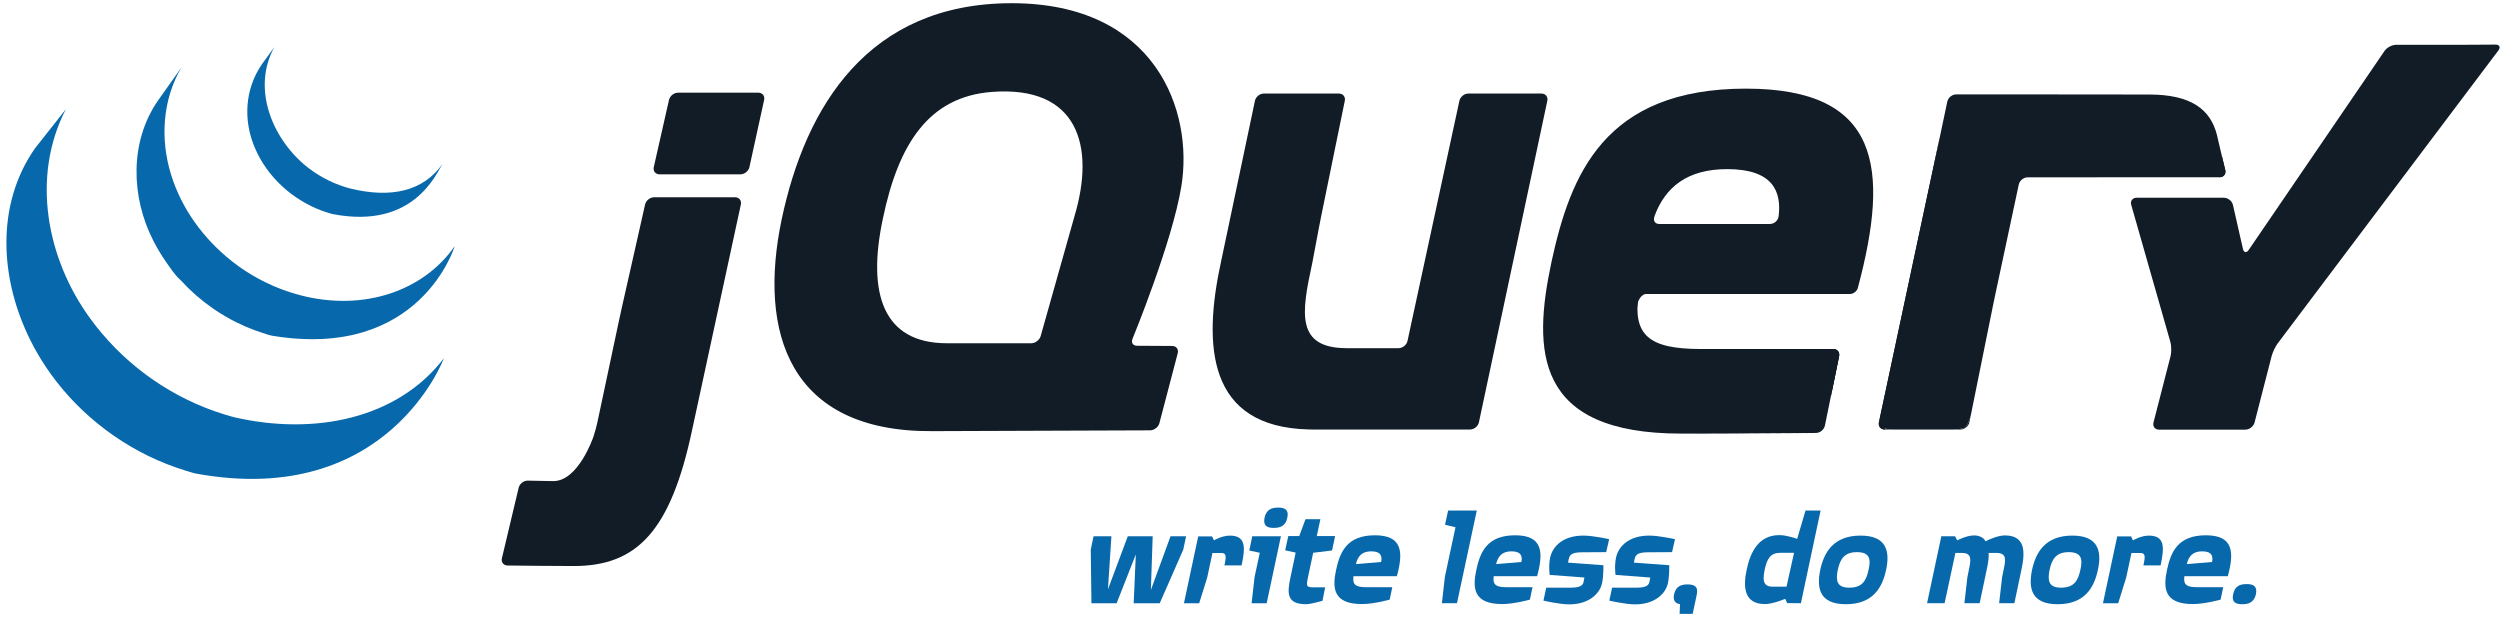 <svg width="131" height="33" viewBox="0 0 131 33" fill="none" xmlns="http://www.w3.org/2000/svg">
<path d="M56.202 11.688L56.202 11.687L55.366 14.651L56.202 11.688H56.202Z" fill="#111C26"/>
<path d="M60.503 18.123L59.582 18.118L60.503 18.123Z" fill="#111C26"/>
<path d="M60.266 22.55H60.267L54.745 22.57L60.267 22.55H60.266Z" fill="#111C26"/>
<path d="M61.424 18.129L60.502 18.123L61.424 18.129Z" fill="#111C26"/>
<path d="M60.75 22.174L61.712 18.506L60.75 22.175V22.174V22.174Z" fill="#111C26"/>
<path d="M81.081 5.281L79.289 13.704L81.081 5.281Z" fill="#111C26"/>
<path d="M76.475 5.281L75.114 11.573L76.475 5.28V5.281Z" fill="#111C26"/>
<path d="M80.774 4.902H76.942C76.73 4.902 76.519 5.072 76.473 5.28L75.113 11.573L73.753 17.866C73.708 18.074 73.497 18.244 73.284 18.244H70.96H70.572C67.889 18.244 68.2 16.389 68.749 13.846C68.755 13.82 68.76 13.795 68.766 13.769L68.826 13.449C68.829 13.428 68.834 13.407 68.837 13.388L68.96 12.736L69.091 12.037C69.131 11.826 69.191 11.518 69.231 11.324L69.849 8.303L70.468 5.281C70.511 5.073 70.371 4.902 70.159 4.902H66.226C66.013 4.902 65.803 5.073 65.759 5.281L64.914 9.293L64.068 13.304C64.067 13.306 64.067 13.308 64.067 13.31L63.988 13.683C63.014 18.13 63.273 22.37 68.566 22.503C68.653 22.505 68.72 22.506 68.72 22.506H77.029C77.242 22.506 77.452 22.335 77.496 22.127L79.288 13.704L81.08 5.281C81.124 5.072 80.986 4.902 80.774 4.902L80.774 4.902Z" fill="#111C26"/>
<path d="M96.059 18.288C96.272 18.288 96.411 18.459 96.368 18.667L95.996 20.485" fill="#111C26"/>
<path d="M95.625 22.305L95.997 20.485L95.624 22.305C95.624 22.305 95.625 22.305 95.625 22.305L95.625 22.305Z" fill="#111C26"/>
<path d="M95.158 22.687C95.159 22.687 95.159 22.687 95.16 22.687C94.032 22.696 90.644 22.722 88.097 22.722C91.197 22.722 95.158 22.688 95.158 22.688L95.158 22.687Z" fill="#111C26"/>
<path d="M85.811 15.946C85.808 15.747 86.035 15.404 86.248 15.404L85.769 15.396C85.554 17.564 85.811 15.946 85.811 15.946H85.811Z" fill="#111C26"/>
<path d="M88.446 22.721C88.422 22.721 88.397 22.721 88.373 22.721C88.397 22.721 88.422 22.721 88.446 22.721Z" fill="#111C26"/>
<path d="M96.059 18.288C96.272 18.288 96.411 18.459 96.368 18.667L95.996 20.485L95.936 20.782" fill="#111C26"/>
<path d="M89.033 22.72C89.002 22.72 88.972 22.72 88.943 22.721C88.972 22.72 89.002 22.72 89.033 22.72Z" fill="#111C26"/>
<path d="M89.265 22.72C89.187 22.72 89.109 22.72 89.033 22.72C89.109 22.72 89.187 22.72 89.265 22.72Z" fill="#111C26"/>
<path d="M90.245 22.717C89.935 22.718 89.626 22.719 89.321 22.72C89.626 22.719 89.936 22.718 90.245 22.717Z" fill="#111C26"/>
<path d="M95.161 22.687H95.161C94.335 22.693 92.294 22.709 90.259 22.716C92.293 22.709 94.334 22.693 95.161 22.687Z" fill="#111C26"/>
<path d="M95.625 22.305L95.936 20.782L95.624 22.306C95.624 22.306 95.625 22.306 95.625 22.305L95.625 22.305Z" fill="#111C26"/>
<path d="M32.613 15.991L33.208 13.353L32.528 16.369L31.875 19.441L32.447 16.748C32.491 16.54 32.566 16.199 32.613 15.991L32.613 15.991Z" fill="#111C26"/>
<path d="M39.736 4.857H35.529C35.316 4.857 35.104 5.027 35.056 5.234L34.657 6.995L34.258 8.757C34.211 8.964 34.347 9.134 34.56 9.134H38.8C39.013 9.134 39.224 8.964 39.27 8.756L39.655 6.995L40.041 5.235V5.235C40.086 5.027 39.95 4.857 39.737 4.857L39.736 4.857Z" fill="#111C26"/>
<path d="M38.821 10.716V10.715L37.587 16.425L38.821 10.716Z" fill="#111C26"/>
<path d="M26.597 29.633C26.597 29.633 28.718 29.66 30.067 29.66C29.042 29.66 27.351 29.642 26.596 29.632C26.596 29.632 26.597 29.633 26.598 29.633L26.597 29.633Z" fill="#111C26"/>
<path d="M33.803 10.715L33.207 13.353L33.803 10.715Z" fill="#111C26"/>
<path d="M38.516 10.337H34.275C34.063 10.337 33.85 10.507 33.803 10.715L33.208 13.353L32.612 15.992C32.566 16.199 32.491 16.54 32.446 16.748L31.874 19.441L31.302 22.134C31.258 22.342 31.166 22.677 31.098 22.879C31.098 22.879 30.306 25.237 28.974 25.21C28.917 25.209 28.862 25.208 28.808 25.207C28.162 25.195 27.655 25.185 27.655 25.185H27.654C27.442 25.182 27.228 25.348 27.179 25.555L26.739 27.403L26.3 29.252C26.25 29.458 26.384 29.629 26.595 29.632C27.35 29.641 29.042 29.66 30.066 29.66C33.393 29.66 35.147 27.817 36.271 22.512L37.587 16.425L38.821 10.715C38.866 10.507 38.729 10.337 38.516 10.337L38.516 10.337Z" fill="#111C26"/>
<path d="M98.761 22.506C98.549 22.506 98.411 22.335 98.455 22.127L101.646 7.183" fill="#111C26"/>
<path d="M103.195 22.126L104.485 15.748L103.195 22.126Z" fill="#111C26"/>
<path d="M98.502 22.316C98.476 22.212 98.491 21.957 98.536 21.749L100.05 14.655L98.455 22.127C98.41 22.335 98.548 22.506 98.761 22.506H99.148C98.935 22.506 98.527 22.421 98.502 22.316L98.502 22.316Z" fill="#111C26"/>
<path d="M102.943 22.42C102.827 22.467 102.558 22.506 102.345 22.506H102.733C102.945 22.506 103.154 22.335 103.196 22.126L103.273 21.747C103.231 21.956 103.059 22.373 102.943 22.42Z" fill="#111C26"/>
<path d="M103.841 18.937L104.411 16.122C104.411 16.124 104.41 16.127 104.41 16.128L103.841 18.937H103.841Z" fill="#111C26"/>
<path d="M116.429 8.184L116.605 8.911C116.653 9.118 116.519 9.287 116.307 9.288" fill="#111C26"/>
<path d="M103.272 21.747L103.84 18.937L103.272 21.747Z" fill="#111C26"/>
<path d="M116.255 7.441L116.428 8.184L116.255 7.441Z" fill="#111C26"/>
<path d="M104.41 16.122C104.452 15.914 104.523 15.577 104.567 15.37L105.175 12.52L104.486 15.748L104.41 16.122V16.122Z" fill="#111C26"/>
<path d="M101.698 6.939C101.656 7.14 101.601 7.394 101.565 7.562L100.051 14.655L101.646 7.184L101.698 6.939V6.939Z" fill="#111C26"/>
<path d="M116.604 8.911L116.428 8.184L116.254 7.441L116.166 7.064C115.822 5.726 114.81 4.953 112.615 4.953L109.197 4.95L106.048 4.946H105.778H102.506C102.294 4.946 102.083 5.116 102.039 5.324H102.039L101.882 6.065L101.698 6.939L101.646 7.184L100.051 14.655L98.537 21.749C98.492 21.957 98.477 22.212 98.502 22.316C98.528 22.421 98.936 22.506 99.149 22.506H102.345C102.558 22.506 102.827 22.467 102.943 22.421C103.059 22.374 103.23 21.956 103.273 21.747L103.841 18.937L104.409 16.128C104.41 16.127 104.41 16.124 104.41 16.122L104.486 15.748L105.175 12.52L105.784 9.669C105.829 9.462 106.038 9.293 106.251 9.292L116.306 9.288C116.518 9.287 116.653 9.118 116.604 8.91L116.604 8.911Z" fill="#111C26"/>
<path d="M129.549 2.345C129.336 2.346 128.988 2.348 128.775 2.348H125.556C125.343 2.348 125.071 2.491 124.951 2.667L117.834 13.094C117.713 13.27 117.576 13.243 117.529 13.036L117.006 10.739C116.958 10.531 116.745 10.362 116.533 10.362H111.957C111.744 10.362 111.618 10.529 111.676 10.734L113.727 17.916C113.785 18.12 113.789 18.457 113.737 18.663L112.843 22.139C112.79 22.345 112.921 22.514 113.134 22.514H117.656C117.868 22.514 118.086 22.345 118.139 22.139L119.033 18.663C119.085 18.457 119.233 18.148 119.362 17.979L130.915 2.644C131.044 2.474 130.974 2.335 130.762 2.337L129.549 2.345L129.549 2.345Z" fill="#111C26"/>
<path d="M93.2 11.34L93.199 11.335C93.172 11.566 92.96 11.736 92.747 11.736H86.946C86.746 11.736 86.644 11.599 86.673 11.431C86.675 11.426 86.676 11.422 86.679 11.418C86.679 11.418 86.677 11.418 86.675 11.419C86.677 11.413 86.677 11.407 86.678 11.4C86.678 11.4 86.689 11.359 86.705 11.301C87.259 9.828 88.387 8.862 90.508 8.862C92.896 8.862 93.362 10.028 93.2 11.34L93.2 11.34ZM91.498 4.644C84.052 4.644 82.288 9.164 81.298 13.725C80.308 18.374 80.393 22.721 88.098 22.721H88.371C88.396 22.721 88.421 22.721 88.445 22.721H88.661H88.74H88.942C88.972 22.72 89.002 22.72 89.032 22.72C89.109 22.72 89.187 22.72 89.265 22.72H89.319C89.624 22.719 89.933 22.718 90.243 22.717H90.259C92.294 22.709 94.335 22.694 95.161 22.687C95.373 22.684 95.579 22.513 95.623 22.307L95.935 20.782L95.995 20.485L96.368 18.667C96.41 18.459 96.271 18.288 96.058 18.288H89.132C86.377 18.288 85.558 17.556 85.86 15.404H96.933L96.931 15.405C96.934 15.405 96.937 15.404 96.939 15.404C97.115 15.401 97.278 15.279 97.342 15.118C97.355 15.087 97.365 15.055 97.369 15.021L97.368 15.022C99.012 8.821 98.54 4.645 91.497 4.645L91.498 4.644Z" fill="#111C26"/>
<path d="M56.307 11.316L56.202 11.687C56.202 11.688 56.202 11.688 56.202 11.688L55.366 14.651L54.53 17.614C54.472 17.818 54.251 17.986 54.038 17.986H49.612C46.256 17.986 45.438 15.361 46.256 11.488C47.073 7.527 48.675 5.065 51.979 4.816C56.494 4.475 57.397 7.651 56.307 11.316L56.307 11.316ZM59.342 17.758C59.342 17.758 61.428 12.692 61.902 9.766C62.548 5.849 60.587 0.168 53.012 0.168C45.48 0.168 42.209 5.592 40.961 11.488C39.713 17.426 41.348 22.635 48.837 22.592L54.745 22.57L60.267 22.55C60.48 22.548 60.697 22.379 60.752 22.174L61.714 18.505C61.767 18.299 61.637 18.13 61.425 18.129L60.503 18.123L59.581 18.118C59.4 18.116 59.297 17.999 59.318 17.844C59.322 17.816 59.329 17.787 59.341 17.758L59.342 17.758Z" fill="#111C26"/>
<path d="M96.628 14.367C96.628 14.508 96.514 14.621 96.374 14.621C96.234 14.621 96.12 14.508 96.12 14.367C96.12 14.227 96.234 14.114 96.374 14.114C96.514 14.114 96.628 14.227 96.628 14.367Z" fill="#111C26"/>
<path d="M1.828 7.78C-0.252 10.77 0.007 14.659 1.596 17.835C1.633 17.911 1.673 17.986 1.712 18.061C1.737 18.108 1.76 18.157 1.786 18.204C1.801 18.232 1.817 18.259 1.833 18.286C1.86 18.337 1.887 18.385 1.915 18.434C1.965 18.521 2.015 18.608 2.067 18.694C2.096 18.742 2.124 18.789 2.154 18.837C2.211 18.929 2.27 19.021 2.33 19.112C2.355 19.151 2.379 19.19 2.405 19.228C2.487 19.351 2.572 19.474 2.659 19.596C2.662 19.599 2.664 19.602 2.667 19.605C2.68 19.625 2.696 19.644 2.71 19.663C2.785 19.767 2.863 19.87 2.942 19.972C2.971 20.009 3 20.046 3.03 20.084C3.1 20.172 3.171 20.26 3.244 20.347C3.271 20.38 3.299 20.413 3.326 20.445C3.424 20.561 3.524 20.675 3.625 20.787C3.627 20.789 3.63 20.791 3.631 20.793C3.636 20.798 3.639 20.801 3.643 20.806C3.742 20.915 3.844 21.02 3.947 21.127C3.979 21.159 4.011 21.192 4.044 21.224C4.124 21.305 4.205 21.384 4.287 21.463C4.32 21.494 4.353 21.527 4.386 21.557C4.496 21.66 4.606 21.761 4.719 21.86C4.721 21.862 4.722 21.863 4.724 21.864C4.743 21.881 4.763 21.897 4.782 21.913C4.881 21.999 4.982 22.085 5.084 22.169C5.126 22.202 5.168 22.235 5.209 22.269C5.293 22.335 5.377 22.401 5.461 22.465C5.506 22.5 5.551 22.534 5.596 22.568C5.689 22.637 5.783 22.704 5.879 22.771C5.913 22.796 5.947 22.82 5.981 22.844C5.991 22.85 6 22.857 6.01 22.864C6.1 22.926 6.192 22.986 6.284 23.045C6.324 23.072 6.363 23.099 6.403 23.125C6.544 23.214 6.688 23.302 6.833 23.388C6.872 23.41 6.912 23.432 6.952 23.455C7.058 23.516 7.165 23.576 7.274 23.636C7.333 23.667 7.393 23.697 7.453 23.728C7.529 23.768 7.605 23.809 7.683 23.848C7.701 23.856 7.719 23.865 7.737 23.873C7.768 23.888 7.8 23.903 7.831 23.919C7.952 23.977 8.074 24.033 8.197 24.088C8.223 24.1 8.248 24.111 8.274 24.123C8.415 24.184 8.558 24.244 8.701 24.3C8.735 24.314 8.77 24.328 8.805 24.341C8.938 24.392 9.072 24.443 9.208 24.49C9.225 24.496 9.241 24.502 9.258 24.508C9.406 24.56 9.556 24.608 9.707 24.655C9.743 24.665 9.779 24.677 9.816 24.687C9.969 24.733 10.121 24.789 10.279 24.818C20.337 26.652 23.259 18.774 23.259 18.774C20.805 21.971 16.449 22.814 12.323 21.875C12.166 21.84 12.015 21.791 11.862 21.746C11.823 21.734 11.785 21.723 11.747 21.711C11.598 21.665 11.451 21.617 11.304 21.567C11.284 21.559 11.263 21.552 11.243 21.545C11.111 21.498 10.981 21.45 10.852 21.4C10.815 21.385 10.779 21.371 10.742 21.357C10.6 21.3 10.459 21.242 10.32 21.181C10.291 21.169 10.264 21.156 10.236 21.144C10.116 21.09 9.997 21.035 9.88 20.978C9.845 20.962 9.811 20.946 9.777 20.929C9.684 20.884 9.592 20.836 9.501 20.789C9.44 20.756 9.378 20.726 9.317 20.692C9.206 20.633 9.096 20.571 8.987 20.507C8.95 20.487 8.913 20.467 8.876 20.445C8.731 20.36 8.587 20.271 8.446 20.182C8.407 20.157 8.368 20.13 8.33 20.105C8.227 20.038 8.125 19.971 8.024 19.901C7.99 19.878 7.958 19.854 7.925 19.832C7.828 19.763 7.732 19.693 7.636 19.623C7.593 19.591 7.55 19.558 7.508 19.526C7.42 19.459 7.333 19.391 7.247 19.322C7.208 19.291 7.169 19.26 7.13 19.229C7.021 19.139 6.912 19.048 6.805 18.954C6.794 18.945 6.782 18.935 6.77 18.925C6.654 18.823 6.54 18.719 6.428 18.614C6.396 18.583 6.364 18.552 6.332 18.521C6.249 18.442 6.167 18.362 6.086 18.281C6.054 18.248 6.022 18.217 5.99 18.184C5.888 18.08 5.787 17.974 5.689 17.866C5.684 17.86 5.679 17.856 5.674 17.85C5.57 17.736 5.468 17.62 5.368 17.502C5.341 17.47 5.315 17.439 5.288 17.407C5.214 17.318 5.14 17.227 5.068 17.136C5.042 17.103 5.015 17.069 4.988 17.035C4.901 16.923 4.817 16.811 4.734 16.697C2.443 13.572 1.62 9.261 3.451 5.722" fill="#0868AC"/>
<path d="M8.283 5.262C6.779 7.426 6.861 10.324 8.034 12.613C8.231 12.997 8.452 13.369 8.699 13.723C8.925 14.046 9.175 14.431 9.474 14.69C9.582 14.809 9.695 14.926 9.811 15.04C9.84 15.07 9.87 15.099 9.9 15.128C10.012 15.237 10.127 15.344 10.245 15.448C10.25 15.452 10.254 15.457 10.259 15.461C10.26 15.462 10.261 15.462 10.262 15.464C10.393 15.578 10.528 15.689 10.665 15.797C10.695 15.82 10.725 15.845 10.756 15.868C10.894 15.974 11.034 16.077 11.177 16.176C11.182 16.179 11.185 16.182 11.19 16.185C11.253 16.229 11.318 16.27 11.382 16.312C11.413 16.332 11.442 16.353 11.473 16.372C11.575 16.438 11.679 16.502 11.785 16.563C11.8 16.572 11.815 16.58 11.829 16.589C11.92 16.641 12.013 16.693 12.105 16.743C12.137 16.761 12.17 16.777 12.203 16.794C12.267 16.828 12.331 16.862 12.396 16.894C12.406 16.899 12.416 16.903 12.426 16.907C12.558 16.973 12.692 17.035 12.828 17.095C12.857 17.108 12.888 17.119 12.917 17.132C13.026 17.178 13.136 17.223 13.247 17.266C13.294 17.283 13.342 17.3 13.389 17.317C13.489 17.355 13.59 17.389 13.692 17.423C13.738 17.437 13.783 17.453 13.829 17.467C13.973 17.512 14.116 17.568 14.267 17.593C22.033 18.88 23.825 12.901 23.825 12.901C22.209 15.229 19.08 16.339 15.74 15.472C15.592 15.433 15.445 15.391 15.3 15.345C15.256 15.332 15.212 15.317 15.168 15.302C15.065 15.269 14.962 15.233 14.86 15.196C14.814 15.179 14.767 15.162 14.721 15.145C14.61 15.102 14.5 15.057 14.39 15.011C14.361 14.998 14.33 14.987 14.301 14.973C14.164 14.914 14.029 14.851 13.896 14.785C13.828 14.752 13.76 14.716 13.693 14.682C13.654 14.662 13.615 14.641 13.576 14.621C13.489 14.574 13.403 14.526 13.319 14.476C13.298 14.465 13.277 14.454 13.257 14.442C13.152 14.38 13.048 14.317 12.946 14.252C12.914 14.231 12.884 14.21 12.852 14.189C12.784 14.145 12.717 14.1 12.65 14.055C12.507 13.957 12.368 13.853 12.231 13.748C12.199 13.723 12.167 13.699 12.136 13.674C10.674 12.52 9.516 10.943 8.965 9.154C8.387 7.299 8.512 5.217 9.512 3.527" fill="#0868AC"/>
<path d="M13.713 3.381C12.826 4.685 12.739 6.306 13.355 7.747C14.003 9.277 15.333 10.477 16.884 11.046C16.948 11.069 17.012 11.091 17.077 11.113C17.106 11.121 17.134 11.131 17.162 11.139C17.254 11.168 17.344 11.201 17.439 11.219C21.727 12.048 22.89 9.019 23.199 8.573C22.18 10.04 20.468 10.392 18.368 9.882C18.202 9.842 18.02 9.782 17.86 9.725C17.654 9.652 17.452 9.569 17.256 9.475C16.883 9.295 16.527 9.078 16.198 8.829C14.318 7.403 13.15 4.682 14.377 2.466" fill="#0868AC"/>
<path d="M62.005 28.795L60.77 31.61H59.405L59.517 29.052L58.512 31.61H57.191L57.156 28.795L57.302 28.1H58.238L58.057 30.88L59.096 28.1H60.401L60.306 30.915L61.336 28.1H62.151L62.005 28.795H62.005Z" fill="#0868AC"/>
<path d="M64.159 29.628C64.279 29.079 64.245 28.976 63.961 28.976H63.532L63.258 30.263L62.837 31.61H62.039L62.691 28.555L62.786 28.109H63.515L63.61 28.315C63.61 28.315 64.03 28.066 64.442 28.066C65.317 28.066 65.249 28.726 65.06 29.628H64.159L64.159 29.628Z" fill="#0868AC"/>
<path d="M66.751 27.662C66.4 27.662 66.177 27.559 66.262 27.13C66.356 26.701 66.631 26.598 66.974 26.598C67.318 26.598 67.55 26.701 67.455 27.13C67.369 27.55 67.095 27.662 66.751 27.662H66.751ZM66.374 31.61H65.584L65.739 30.237L66.013 28.967L65.464 28.846L65.618 28.1H67.12L66.374 31.61L66.374 31.61Z" fill="#0868AC"/>
<path d="M69.798 28.845L68.811 28.965L68.527 30.304C68.45 30.673 68.45 30.776 68.776 30.776H69.437L69.3 31.48C69.3 31.48 68.699 31.66 68.442 31.66C67.429 31.66 67.437 31.102 67.618 30.269L67.893 28.957L67.343 28.837L67.506 28.09H68.081L68.408 27.205H69.189L68.999 28.09H69.961L69.798 28.845L69.798 28.845Z" fill="#0868AC"/>
<path d="M71.849 28.89C71.385 28.89 71.145 29.13 71.051 29.559L72.372 29.448C72.432 29.156 72.372 28.89 71.849 28.89V28.89ZM70.922 30.194C70.862 30.623 71.025 30.769 71.574 30.769H72.956L72.819 31.421C72.819 31.421 71.986 31.653 71.368 31.653C69.832 31.653 69.814 30.786 70.012 29.859C70.21 28.949 70.561 28.049 72.046 28.049C73.479 28.049 73.548 28.915 73.196 30.194H70.922L70.922 30.194Z" fill="#0868AC"/>
<path d="M76.345 31.609H75.556L75.71 30.236L76.268 27.627L75.719 27.498L75.882 26.752H77.384L76.345 31.609V31.609Z" fill="#0868AC"/>
<path d="M79.197 28.89C78.733 28.89 78.493 29.13 78.398 29.559L79.72 29.448C79.78 29.156 79.72 28.89 79.197 28.89L79.197 28.89ZM78.27 30.194C78.21 30.623 78.373 30.769 78.922 30.769H80.304L80.166 31.421C80.166 31.421 79.334 31.653 78.716 31.653C77.179 31.653 77.163 30.786 77.36 29.859C77.558 28.949 77.909 28.049 79.394 28.049C80.827 28.049 80.896 28.915 80.544 30.194H78.27L78.27 30.194Z" fill="#0868AC"/>
<path d="M84.165 28.932C84.165 28.932 83.16 28.94 82.886 28.94C82.302 28.94 82.242 29.12 82.2 29.309L82.165 29.481L84.019 29.618C84.019 29.618 84.027 30.21 83.95 30.545C83.838 31.103 83.263 31.669 82.225 31.669C81.71 31.669 80.877 31.472 80.877 31.472L81.023 30.794H82.302C82.869 30.794 82.946 30.639 82.981 30.485L83.023 30.262L81.204 30.125C81.204 30.125 81.135 29.67 81.229 29.215C81.367 28.597 81.933 28.065 82.972 28.065C83.487 28.065 84.319 28.253 84.319 28.253L84.165 28.932L84.165 28.932Z" fill="#0868AC"/>
<path d="M87.615 28.932C87.615 28.932 86.612 28.94 86.337 28.94C85.753 28.94 85.693 29.12 85.65 29.309L85.616 29.481L87.47 29.618C87.47 29.618 87.478 30.21 87.401 30.545C87.29 31.103 86.715 31.669 85.676 31.669C85.161 31.669 84.328 31.472 84.328 31.472L84.474 30.794H85.753C86.32 30.794 86.397 30.639 86.431 30.485L86.474 30.262L84.655 30.125C84.655 30.125 84.586 29.67 84.68 29.215C84.818 28.597 85.384 28.065 86.423 28.065C86.937 28.065 87.77 28.253 87.77 28.253L87.615 28.932L87.615 28.932Z" fill="#0868AC"/>
<path d="M88.696 32.168H88.01L88.035 31.653C87.786 31.636 87.657 31.456 87.718 31.155C87.812 30.726 88.078 30.623 88.43 30.623C88.773 30.623 89.004 30.726 88.911 31.155L88.696 32.168V32.168Z" fill="#0868AC"/>
<path d="M93.287 28.967C92.772 28.967 92.592 29.276 92.472 29.842C92.352 30.409 92.386 30.743 92.901 30.743H93.613L94.008 28.967H93.287ZM94.463 31.155L94.368 31.61L93.648 31.602L93.545 31.378C93.545 31.378 92.909 31.653 92.481 31.653C91.382 31.653 91.33 30.752 91.528 29.842C91.725 28.915 92.154 28.04 93.244 28.04C93.639 28.04 94.171 28.237 94.171 28.237L94.609 26.753H95.399L94.463 31.155L94.463 31.155Z" fill="#0868AC"/>
<path d="M97.304 28.932C96.635 28.932 96.42 29.309 96.3 29.858C96.188 30.416 96.24 30.794 96.9 30.794C97.587 30.794 97.793 30.425 97.913 29.858C98.034 29.326 97.999 28.932 97.304 28.932H97.304ZM96.721 31.661C95.305 31.661 95.193 30.777 95.382 29.859C95.579 28.941 96.077 28.065 97.493 28.065C98.9 28.065 99.029 28.941 98.832 29.859C98.635 30.794 98.136 31.661 96.721 31.661Z" fill="#0868AC"/>
<path d="M104.754 31.609L104.909 30.253L104.986 29.867C105.098 29.352 105.167 28.975 104.626 28.975H104.205C104.223 29.241 104.171 29.541 104.102 29.858L103.734 31.609H102.935L103.09 30.253L103.167 29.867C103.278 29.352 103.347 28.975 102.807 28.975H102.463L101.897 31.609H100.978L101.725 28.099H102.446L102.557 28.314C102.557 28.314 103.047 28.056 103.441 28.056C103.742 28.056 103.965 28.194 104.042 28.365C104.214 28.27 104.703 28.056 105.055 28.056C106.153 28.056 106.119 28.948 105.922 29.858L105.553 31.609H104.754L104.754 31.609Z" fill="#0868AC"/>
<path d="M108.402 28.932C107.733 28.932 107.518 29.309 107.398 29.858C107.287 30.416 107.338 30.794 107.999 30.794C108.685 30.794 108.892 30.425 109.012 29.858C109.132 29.326 109.097 28.932 108.402 28.932ZM107.819 31.661C106.402 31.661 106.291 30.777 106.48 29.859C106.677 28.941 107.175 28.065 108.591 28.065C109.999 28.065 110.128 28.941 109.93 29.859C109.733 30.794 109.235 31.661 107.819 31.661Z" fill="#0868AC"/>
<path d="M112.315 29.628C112.435 29.079 112.401 28.976 112.118 28.976H111.688L111.413 30.263L110.993 31.61H110.195L110.847 28.555L110.942 28.109H111.671L111.765 28.315C111.765 28.315 112.186 28.066 112.598 28.066C113.473 28.066 113.404 28.726 113.216 29.628H112.315L112.315 29.628Z" fill="#0868AC"/>
<path d="M115.389 28.89C114.926 28.89 114.685 29.13 114.591 29.559L115.912 29.448C115.973 29.156 115.912 28.89 115.389 28.89V28.89ZM114.462 30.194C114.402 30.623 114.565 30.769 115.114 30.769H116.496L116.359 31.421C116.359 31.421 115.526 31.653 114.908 31.653C113.372 31.653 113.355 30.786 113.552 29.859C113.749 28.949 114.102 28.049 115.586 28.049C117.019 28.049 117.088 28.915 116.736 30.194H114.462V30.194Z" fill="#0868AC"/>
<path d="M117.507 31.662C117.146 31.662 116.924 31.559 117.018 31.138C117.104 30.708 117.37 30.606 117.731 30.606C118.065 30.606 118.297 30.708 118.211 31.138C118.116 31.55 117.842 31.662 117.507 31.662Z" fill="#0868AC"/>
</svg>
